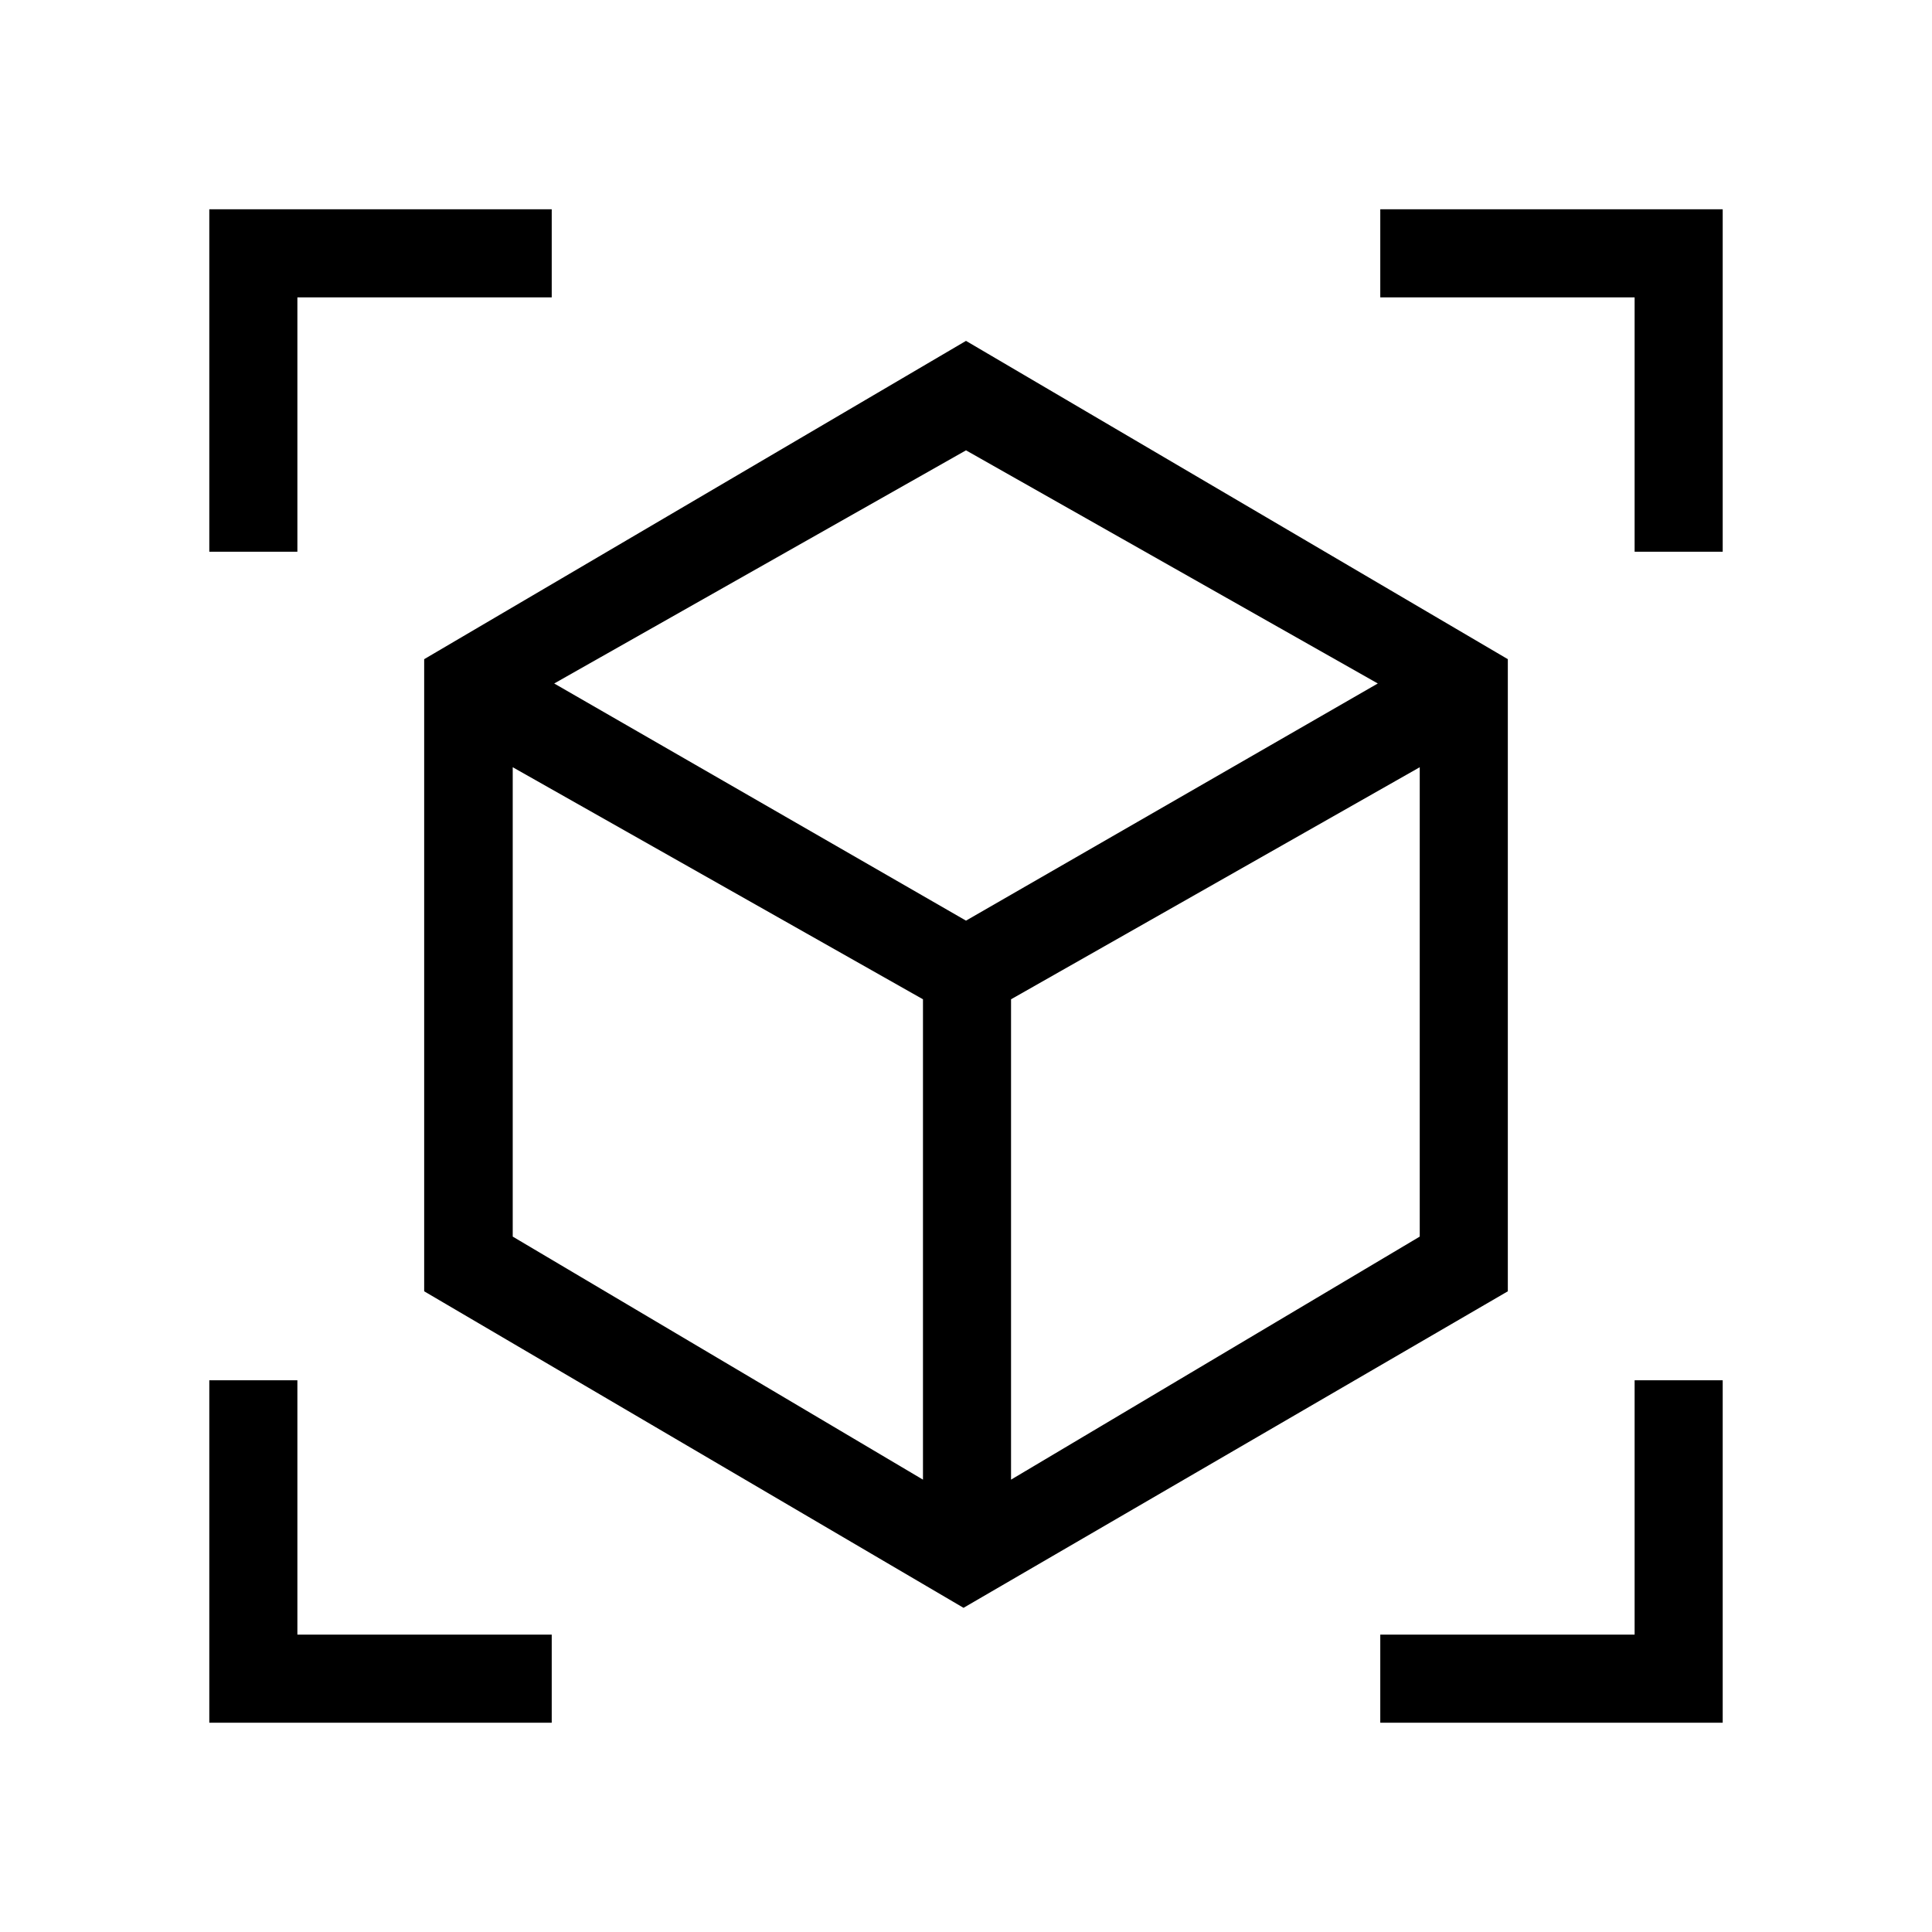 <svg xmlns="http://www.w3.org/2000/svg" height="48" viewBox="0 -960 960 960" width="48"><path d="m478.77-161.08-268-157.28v-314.1L480-790.62l269.23 158.16v314.1L478.77-161.08Zm-20.15-63.69v-238.69L254.77-578.77v233.23l203.85 120.77Zm43.76 0 203.08-120.77v-233.23L502.38-463.46v238.69ZM104-685.85V-856h170.15v43.77H147.77v126.38H104ZM274.15-104H104v-170.15h43.77v126.38h126.38V-104Zm411.7 0v-43.77h126.38v-126.38H856V-104H685.85Zm126.38-581.85v-126.38H685.85V-856H856v170.15h-43.77ZM480-502.54l204.62-117.84L480-736.23 275.38-620.38 480-502.54Zm0 13.92Zm0-13.92Zm22.38 39.08Zm-43.76 0Z"/></svg>